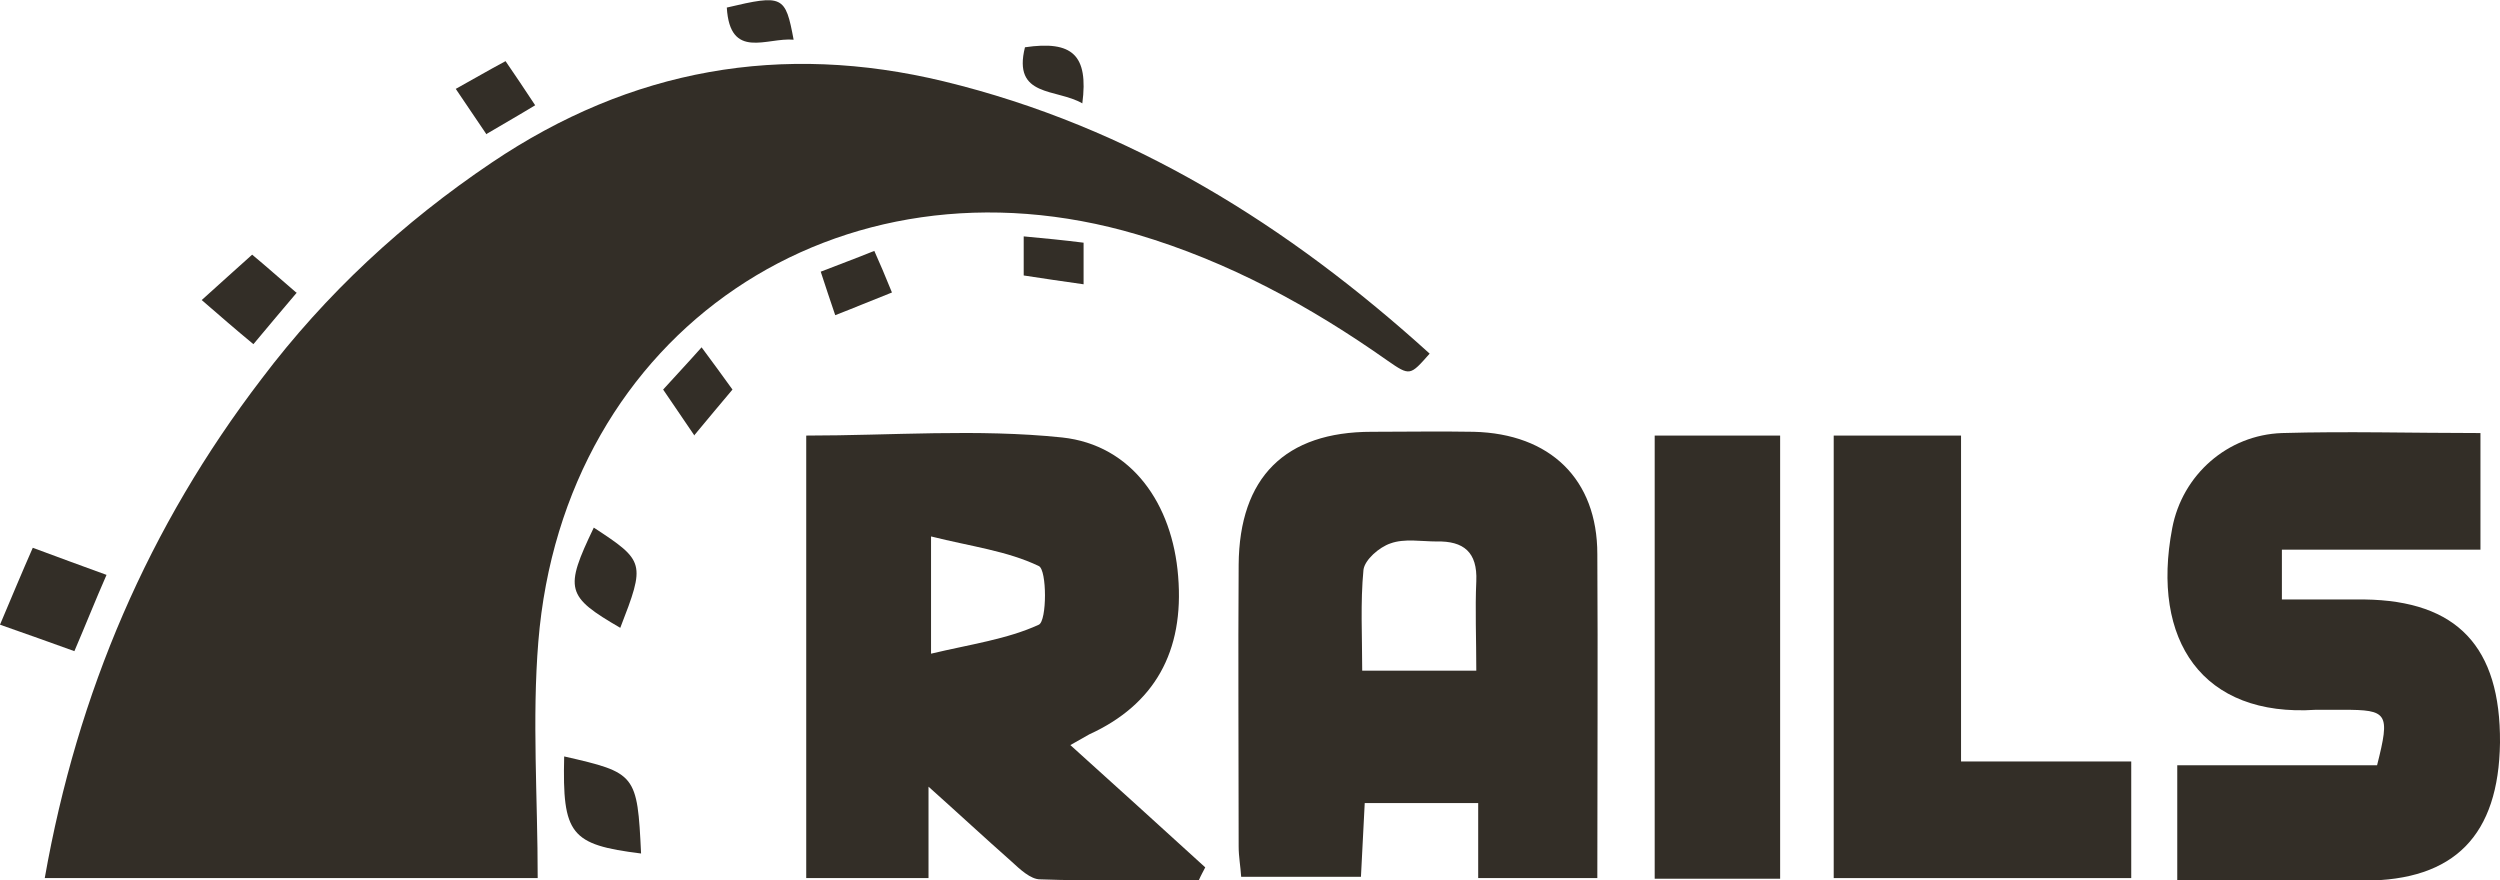 <?xml version="1.0" encoding="UTF-8"?><svg id="Layer_2" xmlns="http://www.w3.org/2000/svg" viewBox="0 0 39.66 13.96"><defs><style>.cls-1{fill:#332E27;}</style></defs><g id="Layer_1-2"><g><path class="cls-1" d="m.52,8.69c-.18.41-.33.77-.52,1.22.43.15.79.28,1.18.42.18-.42.33-.8.51-1.21-.41-.15-.77-.28-1.17-.43Z"/><path class="cls-1" d="m16.26.75c-.2.8.5.65.91.89.1-.77-.16-1-.91-.89Z"/><path class="cls-1" d="m11.53.12c.05.84.64.47,1.06.51-.13-.7-.17-.72-1.06-.51Z"/><path class="cls-1" d="m8.54,10.18c.4-4.92,4.77-7.86,9.5-6.46,1.45.43,2.75,1.14,3.97,2,.36.25.36.24.67-.11-2.24-2.03-4.74-3.6-7.71-4.32-2.57-.62-4.96-.2-7.17,1.29-1.41.95-2.63,2.08-3.65,3.43-1.79,2.34-2.92,4.97-3.44,7.92h7.82c0-1.28-.09-2.52.01-3.75Z"/><path class="cls-1" d="m34.54,12.14v1.83c1.02,0,1.99,0,2.96,0,1.44,0,2.14-.72,2.16-2.19.01-1.52-.68-2.25-2.15-2.27-.43,0-.86,0-1.31,0v-.79h3.15v-1.85c-1.08,0-2.12-.03-3.15,0-.86.03-1.58.66-1.74,1.51-.34,1.78.48,3,2.28,2.88.14,0,.29,0,.43,0,.71,0,.75.05.54.88h-3.16Z"/><path class="cls-1" d="m7.71,2.13c.27-.16.5-.29.78-.46-.18-.27-.31-.47-.47-.7-.28.15-.5.28-.79.44.18.27.32.47.48.71Z"/><path class="cls-1" d="m28.24,13.94v-7.03h-1.99v7.03h1.99Z"/><path class="cls-1" d="m25.34,13.94c0-1.76.01-3.45,0-5.15,0-1.19-.75-1.91-1.96-1.94-.54-.01-1.08,0-1.62,0-1.37,0-2.1.72-2.11,2.11-.01,1.49,0,2.98,0,4.47,0,.16.03.32.04.48h1.9c.02-.42.04-.8.06-1.17h1.8v1.19h1.89Zm-1.92-3.3h-1.81c0-.55-.03-1.08.02-1.6.02-.16.25-.36.43-.42.22-.08.49-.03.73-.03.43-.01.65.17.63.63-.02.45,0,.9,0,1.43Z"/><path class="cls-1" d="m29.09,6.91v7.02h4.72v-1.85h-2.7v-5.17h-2.03Z"/><path class="cls-1" d="m11.01,6.91c.23-.28.41-.49.61-.73-.16-.22-.31-.43-.49-.67-.24.27-.42.46-.61.67.16.24.31.45.49.72Z"/><path class="cls-1" d="m17.19,3.85c-.32-.04-.62-.07-.95-.1v.62c.31.05.61.09.95.14v-.66Z"/><path class="cls-1" d="m10.17,13.54c-.06-1.26-.08-1.28-1.22-1.54-.03,1.24.1,1.4,1.22,1.54Z"/><path class="cls-1" d="m9.42,8.37c-.47.98-.44,1.09.42,1.59.4-1.03.39-1.06-.42-1.59Z"/><path class="cls-1" d="m12.81,13.93h1.92v-1.45c.47.42.89.81,1.32,1.19.13.12.3.28.45.28.84.03,1.68.01,2.52.01.03-.07.07-.14.1-.2-.7-.64-1.41-1.28-2.14-1.94.16-.09.23-.13.3-.17,1.03-.47,1.51-1.31,1.41-2.51-.09-1.14-.73-2.08-1.84-2.2-1.34-.14-2.71-.03-4.06-.03v7.02Zm1.96-5.42c.64.16,1.21.23,1.71.47.13.06.13.87,0,.93-.5.23-1.08.31-1.71.46v-1.86Z"/><path class="cls-1" d="m4.71,4.65c-.27-.23-.48-.42-.71-.61-.27.24-.51.46-.8.72.3.26.53.46.82.7.26-.31.46-.55.69-.82Z"/><path class="cls-1" d="m13.87,3.98c-.32.13-.57.22-.85.33.08.25.15.45.23.69.31-.12.57-.23.9-.36-.11-.27-.19-.46-.28-.66Z"/></g></g></svg>

